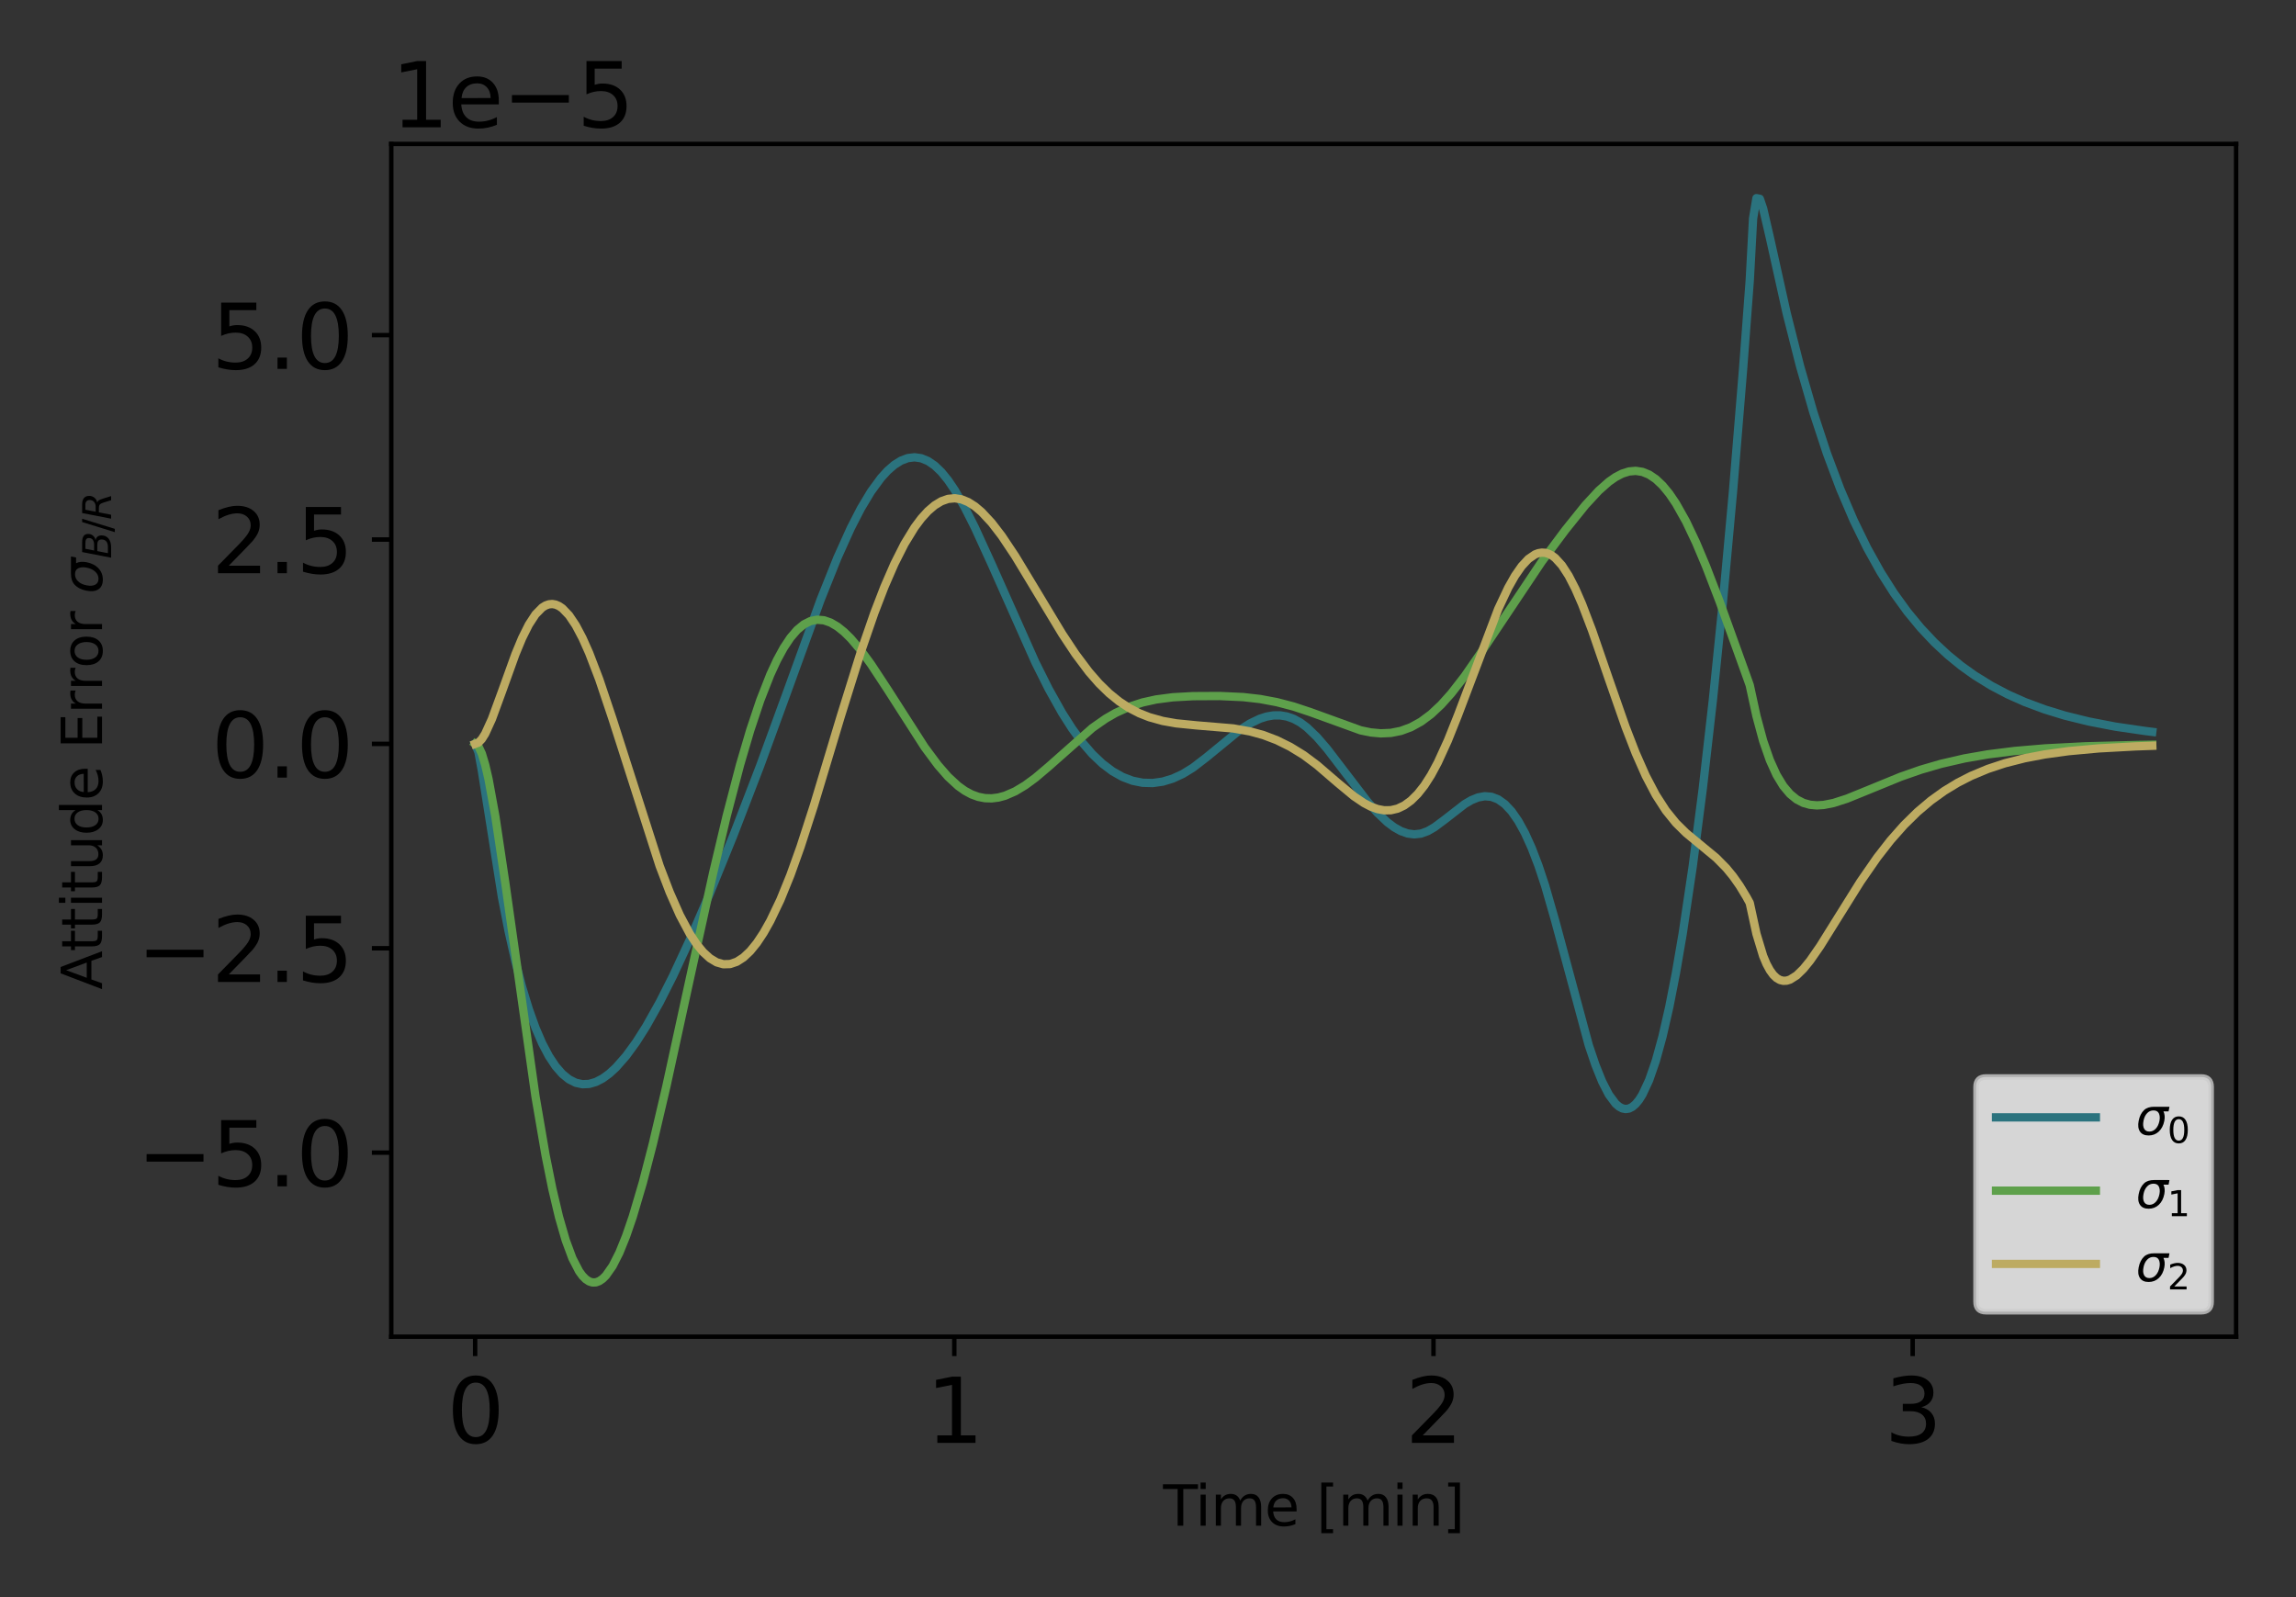 <?xml version="1.0" encoding="utf-8" standalone="no"?>
<!DOCTYPE svg PUBLIC "-//W3C//DTD SVG 1.1//EN"
  "http://www.w3.org/Graphics/SVG/1.1/DTD/svg11.dtd">
<svg xmlns:xlink="http://www.w3.org/1999/xlink" width="414pt" height="288pt" viewBox="0 0 414 288" xmlns="http://www.w3.org/2000/svg" version="1.1">
 <rect x="0" y="0" width="414" height="288" fill="#333333" stroke="none"/>
 <defs>
  <style type="text/css">*{stroke-linejoin: round; stroke-linecap: butt}</style>
 </defs>
 <g id="figure_1">
  <g id="patch_1">
   <path d="M 0 288 
L 414 288 
L 414 0 
L 0 0 
L 0 288 
z
" style="fill: none"/>
  </g>
  <g id="axes_1">
   <g id="patch_2">
    <path d="M 70.552 241.037 
L 403.2 241.037 
L 403.2 25.957 
L 70.552 25.957 
L 70.552 241.037 
z
" style="fill: none"/>
   </g>
   <g id="matplotlib.axis_1">
    <g id="xtick_1">
     <g id="line2d_1">
      <defs>
       <path id="me2df3278ac" d="M 0 0 
L 0 3.5 
" style="stroke: #000000; stroke-width: 0.8"/>
      </defs>
      <g>
       <use xlink:href="#me2df3278ac" x="85.673" y="241.037" style="stroke: #000000; stroke-width: 0.8"/>
      </g>
     </g>
     <g id="text_1">
      <!-- 0 -->
      <g transform="translate(80.583 260.194) scale(0.16 -0.16)">
       <defs>
        <path id="DejaVuSans-30" d="M 2034 4250 
Q 1547 4250 1301 3770 
Q 1056 3291 1056 2328 
Q 1056 1369 1301 889 
Q 1547 409 2034 409 
Q 2525 409 2770 889 
Q 3016 1369 3016 2328 
Q 3016 3291 2770 3770 
Q 2525 4250 2034 4250 
z
M 2034 4750 
Q 2819 4750 3233 4129 
Q 3647 3509 3647 2328 
Q 3647 1150 3233 529 
Q 2819 -91 2034 -91 
Q 1250 -91 836 529 
Q 422 1150 422 2328 
Q 422 3509 836 4129 
Q 1250 4750 2034 4750 
z
" transform="scale(0.016)"/>
       </defs>
       <use xlink:href="#DejaVuSans-30"/>
      </g>
     </g>
    </g>
    <g id="xtick_2">
     <g id="line2d_2">
      <g>
       <use xlink:href="#me2df3278ac" x="172.075" y="241.037" style="stroke: #000000; stroke-width: 0.8"/>
      </g>
     </g>
     <g id="text_2">
      <!-- 1 -->
      <g transform="translate(166.985 260.194) scale(0.16 -0.16)">
       <defs>
        <path id="DejaVuSans-31" d="M 794 531 
L 1825 531 
L 1825 4091 
L 703 3866 
L 703 4441 
L 1819 4666 
L 2450 4666 
L 2450 531 
L 3481 531 
L 3481 0 
L 794 0 
L 794 531 
z
" transform="scale(0.016)"/>
       </defs>
       <use xlink:href="#DejaVuSans-31"/>
      </g>
     </g>
    </g>
    <g id="xtick_3">
     <g id="line2d_3">
      <g>
       <use xlink:href="#me2df3278ac" x="258.477" y="241.037" style="stroke: #000000; stroke-width: 0.8"/>
      </g>
     </g>
     <g id="text_3">
      <!-- 2 -->
      <g transform="translate(253.387 260.194) scale(0.16 -0.16)">
       <defs>
        <path id="DejaVuSans-32" d="M 1228 531 
L 3431 531 
L 3431 0 
L 469 0 
L 469 531 
Q 828 903 1448 1529 
Q 2069 2156 2228 2338 
Q 2531 2678 2651 2914 
Q 2772 3150 2772 3378 
Q 2772 3750 2511 3984 
Q 2250 4219 1831 4219 
Q 1534 4219 1204 4116 
Q 875 4013 500 3803 
L 500 4441 
Q 881 4594 1212 4672 
Q 1544 4750 1819 4750 
Q 2544 4750 2975 4387 
Q 3406 4025 3406 3419 
Q 3406 3131 3298 2873 
Q 3191 2616 2906 2266 
Q 2828 2175 2409 1742 
Q 1991 1309 1228 531 
z
" transform="scale(0.016)"/>
       </defs>
       <use xlink:href="#DejaVuSans-32"/>
      </g>
     </g>
    </g>
    <g id="xtick_4">
     <g id="line2d_4">
      <g>
       <use xlink:href="#me2df3278ac" x="344.879" y="241.037" style="stroke: #000000; stroke-width: 0.8"/>
      </g>
     </g>
     <g id="text_4">
      <!-- 3 -->
      <g transform="translate(339.789 260.194) scale(0.16 -0.16)">
       <defs>
        <path id="DejaVuSans-33" d="M 2597 2516 
Q 3050 2419 3304 2112 
Q 3559 1806 3559 1356 
Q 3559 666 3084 287 
Q 2609 -91 1734 -91 
Q 1441 -91 1130 -33 
Q 819 25 488 141 
L 488 750 
Q 750 597 1062 519 
Q 1375 441 1716 441 
Q 2309 441 2620 675 
Q 2931 909 2931 1356 
Q 2931 1769 2642 2001 
Q 2353 2234 1838 2234 
L 1294 2234 
L 1294 2753 
L 1863 2753 
Q 2328 2753 2575 2939 
Q 2822 3125 2822 3475 
Q 2822 3834 2567 4026 
Q 2313 4219 1838 4219 
Q 1578 4219 1281 4162 
Q 984 4106 628 3988 
L 628 4550 
Q 988 4650 1302 4700 
Q 1616 4750 1894 4750 
Q 2613 4750 3031 4423 
Q 3450 4097 3450 3541 
Q 3450 3153 3228 2886 
Q 3006 2619 2597 2516 
z
" transform="scale(0.016)"/>
       </defs>
       <use xlink:href="#DejaVuSans-33"/>
      </g>
     </g>
    </g>
    <g id="text_5">
     <!-- Time [min] -->
     <g transform="translate(209.724 275.12) scale(0.1 -0.1)">
      <defs>
       <path id="DejaVuSans-54" d="M -19 4666 
L 3928 4666 
L 3928 4134 
L 2272 4134 
L 2272 0 
L 1638 0 
L 1638 4134 
L -19 4134 
L -19 4666 
z
" transform="scale(0.016)"/>
       <path id="DejaVuSans-69" d="M 603 3500 
L 1178 3500 
L 1178 0 
L 603 0 
L 603 3500 
z
M 603 4863 
L 1178 4863 
L 1178 4134 
L 603 4134 
L 603 4863 
z
" transform="scale(0.016)"/>
       <path id="DejaVuSans-6d" d="M 3328 2828 
Q 3544 3216 3844 3400 
Q 4144 3584 4550 3584 
Q 5097 3584 5394 3201 
Q 5691 2819 5691 2113 
L 5691 0 
L 5113 0 
L 5113 2094 
Q 5113 2597 4934 2840 
Q 4756 3084 4391 3084 
Q 3944 3084 3684 2787 
Q 3425 2491 3425 1978 
L 3425 0 
L 2847 0 
L 2847 2094 
Q 2847 2600 2669 2842 
Q 2491 3084 2119 3084 
Q 1678 3084 1418 2786 
Q 1159 2488 1159 1978 
L 1159 0 
L 581 0 
L 581 3500 
L 1159 3500 
L 1159 2956 
Q 1356 3278 1631 3431 
Q 1906 3584 2284 3584 
Q 2666 3584 2933 3390 
Q 3200 3197 3328 2828 
z
" transform="scale(0.016)"/>
       <path id="DejaVuSans-65" d="M 3597 1894 
L 3597 1613 
L 953 1613 
Q 991 1019 1311 708 
Q 1631 397 2203 397 
Q 2534 397 2845 478 
Q 3156 559 3463 722 
L 3463 178 
Q 3153 47 2828 -22 
Q 2503 -91 2169 -91 
Q 1331 -91 842 396 
Q 353 884 353 1716 
Q 353 2575 817 3079 
Q 1281 3584 2069 3584 
Q 2775 3584 3186 3129 
Q 3597 2675 3597 1894 
z
M 3022 2063 
Q 3016 2534 2758 2815 
Q 2500 3097 2075 3097 
Q 1594 3097 1305 2825 
Q 1016 2553 972 2059 
L 3022 2063 
z
" transform="scale(0.016)"/>
       <path id="DejaVuSans-20" transform="scale(0.016)"/>
       <path id="DejaVuSans-5b" d="M 550 4863 
L 1875 4863 
L 1875 4416 
L 1125 4416 
L 1125 -397 
L 1875 -397 
L 1875 -844 
L 550 -844 
L 550 4863 
z
" transform="scale(0.016)"/>
       <path id="DejaVuSans-6e" d="M 3513 2113 
L 3513 0 
L 2938 0 
L 2938 2094 
Q 2938 2591 2744 2837 
Q 2550 3084 2163 3084 
Q 1697 3084 1428 2787 
Q 1159 2491 1159 1978 
L 1159 0 
L 581 0 
L 581 3500 
L 1159 3500 
L 1159 2956 
Q 1366 3272 1645 3428 
Q 1925 3584 2291 3584 
Q 2894 3584 3203 3211 
Q 3513 2838 3513 2113 
z
" transform="scale(0.016)"/>
       <path id="DejaVuSans-5d" d="M 1947 4863 
L 1947 -844 
L 622 -844 
L 622 -397 
L 1369 -397 
L 1369 4416 
L 622 4416 
L 622 4863 
L 1947 4863 
z
" transform="scale(0.016)"/>
      </defs>
      <use xlink:href="#DejaVuSans-54"/>
      <use xlink:href="#DejaVuSans-69" x="57.959"/>
      <use xlink:href="#DejaVuSans-6d" x="85.742"/>
      <use xlink:href="#DejaVuSans-65" x="183.154"/>
      <use xlink:href="#DejaVuSans-20" x="244.678"/>
      <use xlink:href="#DejaVuSans-5b" x="276.465"/>
      <use xlink:href="#DejaVuSans-6d" x="315.479"/>
      <use xlink:href="#DejaVuSans-69" x="412.891"/>
      <use xlink:href="#DejaVuSans-6e" x="440.674"/>
      <use xlink:href="#DejaVuSans-5d" x="504.053"/>
     </g>
    </g>
   </g>
   <g id="matplotlib.axis_2">
    <g id="ytick_1">
     <g id="line2d_5">
      <defs>
       <path id="mc61b7d4885" d="M 0 0 
L -3.5 0 
" style="stroke: #000000; stroke-width: 0.8"/>
      </defs>
      <g>
       <use xlink:href="#mc61b7d4885" x="70.552" y="207.848" style="stroke: #000000; stroke-width: 0.8"/>
      </g>
     </g>
     <g id="text_6">
      <!-- −5.0 -->
      <g transform="translate(24.7 213.927) scale(0.16 -0.16)">
       <defs>
        <path id="DejaVuSans-2212" d="M 678 2272 
L 4684 2272 
L 4684 1741 
L 678 1741 
L 678 2272 
z
" transform="scale(0.016)"/>
        <path id="DejaVuSans-35" d="M 691 4666 
L 3169 4666 
L 3169 4134 
L 1269 4134 
L 1269 2991 
Q 1406 3038 1543 3061 
Q 1681 3084 1819 3084 
Q 2600 3084 3056 2656 
Q 3513 2228 3513 1497 
Q 3513 744 3044 326 
Q 2575 -91 1722 -91 
Q 1428 -91 1123 -41 
Q 819 9 494 109 
L 494 744 
Q 775 591 1075 516 
Q 1375 441 1709 441 
Q 2250 441 2565 725 
Q 2881 1009 2881 1497 
Q 2881 1984 2565 2268 
Q 2250 2553 1709 2553 
Q 1456 2553 1204 2497 
Q 953 2441 691 2322 
L 691 4666 
z
" transform="scale(0.016)"/>
        <path id="DejaVuSans-2e" d="M 684 794 
L 1344 794 
L 1344 0 
L 684 0 
L 684 794 
z
" transform="scale(0.016)"/>
       </defs>
       <use xlink:href="#DejaVuSans-2212"/>
       <use xlink:href="#DejaVuSans-35" x="83.789"/>
       <use xlink:href="#DejaVuSans-2e" x="147.412"/>
       <use xlink:href="#DejaVuSans-30" x="179.199"/>
      </g>
     </g>
    </g>
    <g id="ytick_2">
     <g id="line2d_6">
      <g>
       <use xlink:href="#mc61b7d4885" x="70.552" y="170.995" style="stroke: #000000; stroke-width: 0.8"/>
      </g>
     </g>
     <g id="text_7">
      <!-- −2.5 -->
      <g transform="translate(24.7 177.073) scale(0.16 -0.16)">
       <use xlink:href="#DejaVuSans-2212"/>
       <use xlink:href="#DejaVuSans-32" x="83.789"/>
       <use xlink:href="#DejaVuSans-2e" x="147.412"/>
       <use xlink:href="#DejaVuSans-35" x="179.199"/>
      </g>
     </g>
    </g>
    <g id="ytick_3">
     <g id="line2d_7">
      <g>
       <use xlink:href="#mc61b7d4885" x="70.552" y="134.141" style="stroke: #000000; stroke-width: 0.8"/>
      </g>
     </g>
     <g id="text_8">
      <!-- 0.0 -->
      <g transform="translate(38.108 140.22) scale(0.16 -0.16)">
       <use xlink:href="#DejaVuSans-30"/>
       <use xlink:href="#DejaVuSans-2e" x="63.623"/>
       <use xlink:href="#DejaVuSans-30" x="95.41"/>
      </g>
     </g>
    </g>
    <g id="ytick_4">
     <g id="line2d_8">
      <g>
       <use xlink:href="#mc61b7d4885" x="70.552" y="97.288" style="stroke: #000000; stroke-width: 0.8"/>
      </g>
     </g>
     <g id="text_9">
      <!-- 2.5 -->
      <g transform="translate(38.108 103.367) scale(0.16 -0.16)">
       <use xlink:href="#DejaVuSans-32"/>
       <use xlink:href="#DejaVuSans-2e" x="63.623"/>
       <use xlink:href="#DejaVuSans-35" x="95.41"/>
      </g>
     </g>
    </g>
    <g id="ytick_5">
     <g id="line2d_9">
      <g>
       <use xlink:href="#mc61b7d4885" x="70.552" y="60.435" style="stroke: #000000; stroke-width: 0.8"/>
      </g>
     </g>
     <g id="text_10">
      <!-- 5.0 -->
      <g transform="translate(38.108 66.514) scale(0.16 -0.16)">
       <use xlink:href="#DejaVuSans-35"/>
       <use xlink:href="#DejaVuSans-2e" x="63.623"/>
       <use xlink:href="#DejaVuSans-30" x="95.41"/>
      </g>
     </g>
    </g>
    <g id="text_11">
     <!-- Attitude Error $\sigma_{B/R}$ -->
     <g transform="translate(18.4 178.447) rotate(-90) scale(0.1 -0.1)">
      <defs>
       <path id="DejaVuSans-41" d="M 2188 4044 
L 1331 1722 
L 3047 1722 
L 2188 4044 
z
M 1831 4666 
L 2547 4666 
L 4325 0 
L 3669 0 
L 3244 1197 
L 1141 1197 
L 716 0 
L 50 0 
L 1831 4666 
z
" transform="scale(0.016)"/>
       <path id="DejaVuSans-74" d="M 1172 4494 
L 1172 3500 
L 2356 3500 
L 2356 3053 
L 1172 3053 
L 1172 1153 
Q 1172 725 1289 603 
Q 1406 481 1766 481 
L 2356 481 
L 2356 0 
L 1766 0 
Q 1100 0 847 248 
Q 594 497 594 1153 
L 594 3053 
L 172 3053 
L 172 3500 
L 594 3500 
L 594 4494 
L 1172 4494 
z
" transform="scale(0.016)"/>
       <path id="DejaVuSans-75" d="M 544 1381 
L 544 3500 
L 1119 3500 
L 1119 1403 
Q 1119 906 1312 657 
Q 1506 409 1894 409 
Q 2359 409 2629 706 
Q 2900 1003 2900 1516 
L 2900 3500 
L 3475 3500 
L 3475 0 
L 2900 0 
L 2900 538 
Q 2691 219 2414 64 
Q 2138 -91 1772 -91 
Q 1169 -91 856 284 
Q 544 659 544 1381 
z
M 1991 3584 
L 1991 3584 
z
" transform="scale(0.016)"/>
       <path id="DejaVuSans-64" d="M 2906 2969 
L 2906 4863 
L 3481 4863 
L 3481 0 
L 2906 0 
L 2906 525 
Q 2725 213 2448 61 
Q 2172 -91 1784 -91 
Q 1150 -91 751 415 
Q 353 922 353 1747 
Q 353 2572 751 3078 
Q 1150 3584 1784 3584 
Q 2172 3584 2448 3432 
Q 2725 3281 2906 2969 
z
M 947 1747 
Q 947 1113 1208 752 
Q 1469 391 1925 391 
Q 2381 391 2643 752 
Q 2906 1113 2906 1747 
Q 2906 2381 2643 2742 
Q 2381 3103 1925 3103 
Q 1469 3103 1208 2742 
Q 947 2381 947 1747 
z
" transform="scale(0.016)"/>
       <path id="DejaVuSans-45" d="M 628 4666 
L 3578 4666 
L 3578 4134 
L 1259 4134 
L 1259 2753 
L 3481 2753 
L 3481 2222 
L 1259 2222 
L 1259 531 
L 3634 531 
L 3634 0 
L 628 0 
L 628 4666 
z
" transform="scale(0.016)"/>
       <path id="DejaVuSans-72" d="M 2631 2963 
Q 2534 3019 2420 3045 
Q 2306 3072 2169 3072 
Q 1681 3072 1420 2755 
Q 1159 2438 1159 1844 
L 1159 0 
L 581 0 
L 581 3500 
L 1159 3500 
L 1159 2956 
Q 1341 3275 1631 3429 
Q 1922 3584 2338 3584 
Q 2397 3584 2469 3576 
Q 2541 3569 2628 3553 
L 2631 2963 
z
" transform="scale(0.016)"/>
       <path id="DejaVuSans-6f" d="M 1959 3097 
Q 1497 3097 1228 2736 
Q 959 2375 959 1747 
Q 959 1119 1226 758 
Q 1494 397 1959 397 
Q 2419 397 2687 759 
Q 2956 1122 2956 1747 
Q 2956 2369 2687 2733 
Q 2419 3097 1959 3097 
z
M 1959 3584 
Q 2709 3584 3137 3096 
Q 3566 2609 3566 1747 
Q 3566 888 3137 398 
Q 2709 -91 1959 -91 
Q 1206 -91 779 398 
Q 353 888 353 1747 
Q 353 2609 779 3096 
Q 1206 3584 1959 3584 
z
" transform="scale(0.016)"/>
       <path id="DejaVuSans-Oblique-3c3" d="M 2219 3044 
Q 1744 3044 1422 2700 
Q 1081 2341 969 1747 
Q 844 1119 1044 756 
Q 1241 397 1706 397 
Q 2166 397 2503 759 
Q 2844 1122 2966 1747 
Q 3075 2319 2881 2700 
Q 2700 3044 2219 3044 
z
M 2309 3503 
L 4219 3500 
L 4106 2925 
L 3463 2925 
Q 3706 2438 3575 1747 
Q 3406 888 2884 400 
Q 2359 -91 1609 -91 
Q 856 -91 525 400 
Q 194 888 363 1747 
Q 528 2609 1050 3097 
Q 1484 3503 2309 3503 
z
" transform="scale(0.016)"/>
       <path id="DejaVuSans-Oblique-42" d="M 1081 4666 
L 2694 4666 
Q 3350 4666 3675 4422 
Q 4000 4178 4000 3688 
Q 4000 3238 3720 2911 
Q 3441 2584 2988 2516 
Q 3375 2428 3569 2181 
Q 3763 1934 3763 1522 
Q 3763 819 3242 409 
Q 2722 0 1819 0 
L 172 0 
L 1081 4666 
z
M 1234 2228 
L 903 519 
L 1919 519 
Q 2491 519 2800 781 
Q 3109 1044 3109 1522 
Q 3109 1891 2904 2059 
Q 2700 2228 2247 2228 
L 1234 2228 
z
M 1606 4147 
L 1331 2741 
L 2272 2741 
Q 2775 2741 3058 2959 
Q 3341 3178 3341 3566 
Q 3341 3869 3150 4008 
Q 2959 4147 2541 4147 
L 1606 4147 
z
" transform="scale(0.016)"/>
       <path id="DejaVuSans-2f" d="M 1625 4666 
L 2156 4666 
L 531 -594 
L 0 -594 
L 1625 4666 
z
" transform="scale(0.016)"/>
       <path id="DejaVuSans-Oblique-52" d="M 1613 4147 
L 1294 2491 
L 2106 2491 
Q 2584 2491 2879 2755 
Q 3175 3019 3175 3444 
Q 3175 3784 2976 3965 
Q 2778 4147 2406 4147 
L 1613 4147 
z
M 2772 2241 
Q 2972 2194 3105 2009 
Q 3238 1825 3413 1275 
L 3809 0 
L 3144 0 
L 2778 1197 
Q 2638 1659 2453 1815 
Q 2269 1972 1888 1972 
L 1191 1972 
L 806 0 
L 172 0 
L 1081 4666 
L 2503 4666 
Q 3150 4666 3495 4373 
Q 3841 4081 3841 3531 
Q 3841 3044 3547 2687 
Q 3253 2331 2772 2241 
z
" transform="scale(0.016)"/>
      </defs>
      <use xlink:href="#DejaVuSans-41" transform="translate(0 0.016)"/>
      <use xlink:href="#DejaVuSans-74" transform="translate(68.408 0.016)"/>
      <use xlink:href="#DejaVuSans-74" transform="translate(107.617 0.016)"/>
      <use xlink:href="#DejaVuSans-69" transform="translate(146.826 0.016)"/>
      <use xlink:href="#DejaVuSans-74" transform="translate(174.609 0.016)"/>
      <use xlink:href="#DejaVuSans-75" transform="translate(213.818 0.016)"/>
      <use xlink:href="#DejaVuSans-64" transform="translate(277.197 0.016)"/>
      <use xlink:href="#DejaVuSans-65" transform="translate(340.674 0.016)"/>
      <use xlink:href="#DejaVuSans-20" transform="translate(402.197 0.016)"/>
      <use xlink:href="#DejaVuSans-45" transform="translate(433.984 0.016)"/>
      <use xlink:href="#DejaVuSans-72" transform="translate(497.168 0.016)"/>
      <use xlink:href="#DejaVuSans-72" transform="translate(538.281 0.016)"/>
      <use xlink:href="#DejaVuSans-6f" transform="translate(579.395 0.016)"/>
      <use xlink:href="#DejaVuSans-72" transform="translate(640.576 0.016)"/>
      <use xlink:href="#DejaVuSans-20" transform="translate(681.689 0.016)"/>
      <use xlink:href="#DejaVuSans-Oblique-3c3" transform="translate(713.477 0.016)"/>
      <use xlink:href="#DejaVuSans-Oblique-42" transform="translate(776.855 -16.391) scale(0.7)"/>
      <use xlink:href="#DejaVuSans-2f" transform="translate(824.878 -16.391) scale(0.7)"/>
      <use xlink:href="#DejaVuSans-Oblique-52" transform="translate(847.237 -16.391) scale(0.7)"/>
     </g>
    </g>
    <g id="text_12">
     <!-- 1e−5 -->
     <g transform="translate(70.552 22.957) scale(0.16 -0.16)">
      <use xlink:href="#DejaVuSans-31"/>
      <use xlink:href="#DejaVuSans-65" x="63.623"/>
      <use xlink:href="#DejaVuSans-2212" x="125.146"/>
      <use xlink:href="#DejaVuSans-35" x="208.936"/>
     </g>
    </g>
   </g>
   <g id="line2d_10">
    <path d="M 85.673 134.141 
L 86.278 135.664 
L 86.882 138.941 
L 90.511 161.779 
L 91.721 167.96 
L 92.931 173.343 
L 94.14 177.994 
L 95.35 181.976 
L 96.559 185.346 
L 97.769 188.156 
L 98.979 190.451 
L 100.188 192.273 
L 101.398 193.658 
L 102.608 194.639 
L 103.817 195.248 
L 105.027 195.511 
L 106.237 195.455 
L 107.446 195.104 
L 108.656 194.479 
L 109.865 193.601 
L 111.075 192.49 
L 112.889 190.426 
L 114.704 187.937 
L 116.518 185.075 
L 118.938 180.763 
L 121.357 175.979 
L 124.381 169.469 
L 128.01 161.059 
L 132.243 150.628 
L 137.082 138.049 
L 141.921 124.801 
L 147.969 108.145 
L 150.993 100.584 
L 153.412 95.218 
L 155.226 91.694 
L 157.041 88.665 
L 158.855 86.186 
L 160.065 84.862 
L 161.275 83.816 
L 162.484 83.061 
L 163.694 82.606 
L 164.903 82.461 
L 166.113 82.633 
L 167.323 83.129 
L 168.532 83.953 
L 169.742 85.11 
L 170.952 86.597 
L 172.161 88.386 
L 173.976 91.542 
L 175.79 95.136 
L 178.814 101.747 
L 186.677 119.405 
L 189.096 124.241 
L 191.515 128.561 
L 193.33 131.407 
L 195.144 133.882 
L 196.959 135.978 
L 198.773 137.704 
L 200.587 139.073 
L 202.402 140.097 
L 204.216 140.786 
L 206.031 141.15 
L 207.845 141.2 
L 209.66 140.944 
L 211.474 140.392 
L 213.289 139.553 
L 215.103 138.436 
L 217.522 136.576 
L 223.57 131.623 
L 225.385 130.461 
L 227.199 129.593 
L 228.409 129.211 
L 229.618 129.008 
L 230.828 128.999 
L 232.038 129.2 
L 233.247 129.623 
L 234.457 130.282 
L 235.667 131.181 
L 237.481 132.928 
L 239.296 135.036 
L 242.32 138.993 
L 246.553 144.524 
L 248.368 146.577 
L 250.182 148.287 
L 251.392 149.189 
L 252.601 149.867 
L 253.811 150.296 
L 255.021 150.453 
L 256.23 150.314 
L 257.44 149.872 
L 258.65 149.175 
L 260.464 147.824 
L 264.093 145.003 
L 265.302 144.291 
L 266.512 143.798 
L 267.722 143.58 
L 268.931 143.683 
L 270.141 144.15 
L 271.351 145.014 
L 272.56 146.304 
L 273.77 148.042 
L 274.98 150.244 
L 276.189 152.92 
L 277.399 156.076 
L 278.608 159.714 
L 280.423 166.038 
L 286.471 188.46 
L 287.681 192.035 
L 288.89 195.037 
L 290.1 197.386 
L 291.309 199.014 
L 291.914 199.54 
L 292.519 199.866 
L 293.124 199.987 
L 293.729 199.898 
L 294.334 199.596 
L 294.938 199.077 
L 295.543 198.338 
L 296.148 197.378 
L 297.358 194.786 
L 298.567 191.293 
L 299.777 186.9 
L 300.986 181.611 
L 302.196 175.438 
L 303.406 168.393 
L 305.22 156.227 
L 307.035 142.181 
L 308.849 126.276 
L 310.664 108.481 
L 312.478 88.689 
L 314.292 66.675 
L 315.502 50.587 
L 316.107 39.383 
L 316.712 35.734 
L 317.316 35.85 
L 317.921 37.627 
L 319.131 42.853 
L 322.155 56.458 
L 324.574 66.014 
L 326.993 74.398 
L 329.413 81.75 
L 331.832 88.198 
L 334.251 93.852 
L 336.671 98.81 
L 339.09 103.158 
L 341.509 106.971 
L 343.928 110.315 
L 346.348 113.247 
L 348.767 115.818 
L 351.186 118.073 
L 353.605 120.051 
L 356.025 121.785 
L 359.049 123.655 
L 362.073 125.243 
L 365.097 126.59 
L 368.726 127.94 
L 372.355 129.049 
L 376.588 130.095 
L 381.427 131.029 
L 386.87 131.825 
L 388.08 131.973 
L 388.08 131.973 
" clip-path="url(#p3340d917f0)" style="fill: none; stroke: #2b737e; stroke-width: 1.5; stroke-linecap: square"/>
   </g>
   <g id="line2d_11">
    <path d="M 85.673 134.141 
L 86.278 134.604 
L 86.882 135.902 
L 87.487 137.909 
L 88.092 140.513 
L 89.302 147.111 
L 91.116 159.241 
L 96.559 197.742 
L 98.374 208.312 
L 99.584 214.325 
L 100.793 219.442 
L 102.003 223.635 
L 103.212 226.897 
L 104.422 229.237 
L 105.027 230.069 
L 105.632 230.681 
L 106.237 231.076 
L 106.841 231.261 
L 107.446 231.24 
L 108.051 231.02 
L 108.656 230.608 
L 109.261 230.009 
L 110.47 228.282 
L 111.68 225.895 
L 112.889 222.911 
L 114.099 219.39 
L 115.914 213.241 
L 117.728 206.237 
L 120.147 195.929 
L 124.381 176.524 
L 128.615 157.294 
L 131.034 147.114 
L 133.453 137.879 
L 135.268 131.712 
L 137.082 126.283 
L 138.896 121.653 
L 140.106 119.036 
L 141.316 116.813 
L 142.525 114.999 
L 143.735 113.596 
L 144.945 112.598 
L 146.154 111.989 
L 147.364 111.749 
L 148.573 111.854 
L 149.783 112.276 
L 150.993 112.985 
L 152.202 113.951 
L 153.412 115.141 
L 155.226 117.281 
L 157.041 119.756 
L 160.065 124.355 
L 166.718 134.728 
L 169.137 137.984 
L 170.952 140.064 
L 172.766 141.736 
L 173.976 142.599 
L 175.185 143.252 
L 176.395 143.693 
L 177.605 143.928 
L 178.814 143.965 
L 180.024 143.813 
L 181.233 143.485 
L 183.048 142.699 
L 184.862 141.609 
L 186.677 140.276 
L 189.096 138.231 
L 196.959 131.275 
L 199.378 129.585 
L 201.192 128.546 
L 203.612 127.454 
L 206.031 126.667 
L 208.45 126.132 
L 211.474 125.736 
L 215.103 125.534 
L 219.941 125.508 
L 224.175 125.704 
L 227.199 126.049 
L 230.223 126.612 
L 233.247 127.404 
L 236.271 128.408 
L 245.344 131.699 
L 247.158 132.073 
L 248.973 132.24 
L 250.787 132.161 
L 252.601 131.8 
L 254.416 131.13 
L 256.23 130.13 
L 258.045 128.781 
L 259.859 127.081 
L 261.674 125.057 
L 264.093 121.938 
L 267.117 117.569 
L 278.004 101.274 
L 282.237 95.597 
L 285.866 91.084 
L 288.285 88.471 
L 290.1 86.868 
L 291.309 86.025 
L 292.519 85.399 
L 293.729 85.018 
L 294.938 84.908 
L 296.148 85.091 
L 297.358 85.583 
L 298.567 86.397 
L 299.777 87.538 
L 300.986 89.004 
L 302.196 90.787 
L 304.011 94.016 
L 305.825 97.839 
L 307.639 102.148 
L 310.059 108.436 
L 314.897 121.858 
L 315.502 123.561 
L 316.712 129.117 
L 317.921 133.596 
L 319.131 137.08 
L 320.341 139.744 
L 321.55 141.733 
L 322.76 143.17 
L 323.969 144.159 
L 325.179 144.785 
L 326.389 145.122 
L 327.598 145.229 
L 328.808 145.155 
L 330.622 144.796 
L 333.042 144.015 
L 336.671 142.542 
L 342.719 140.067 
L 346.348 138.799 
L 349.976 137.742 
L 354.21 136.766 
L 358.444 136.029 
L 363.282 135.42 
L 368.726 134.955 
L 375.983 134.579 
L 385.66 134.329 
L 388.08 134.293 
L 388.08 134.293 
" clip-path="url(#p3340d917f0)" style="fill: none; stroke: #5ea04b; stroke-width: 1.5; stroke-linecap: square"/>
   </g>
   <g id="line2d_12">
    <path d="M 85.673 134.141 
L 86.278 133.911 
L 86.882 133.274 
L 87.487 132.309 
L 88.697 129.659 
L 90.511 124.71 
L 92.931 117.99 
L 94.14 115.076 
L 95.35 112.65 
L 96.559 110.795 
L 97.769 109.562 
L 98.374 109.187 
L 98.979 108.973 
L 99.584 108.919 
L 100.188 109.025 
L 100.793 109.285 
L 101.398 109.698 
L 102.608 110.957 
L 103.817 112.758 
L 105.027 115.046 
L 106.237 117.761 
L 108.051 122.497 
L 110.47 129.703 
L 118.938 156.137 
L 120.752 160.876 
L 122.566 164.989 
L 124.381 168.388 
L 125.591 170.224 
L 126.8 171.699 
L 128.01 172.802 
L 129.219 173.528 
L 130.429 173.874 
L 131.639 173.841 
L 132.848 173.433 
L 134.058 172.656 
L 135.268 171.519 
L 136.477 170.032 
L 137.687 168.208 
L 138.896 166.061 
L 140.711 162.263 
L 142.525 157.796 
L 144.34 152.726 
L 146.759 145.245 
L 151.598 129.179 
L 155.226 117.557 
L 157.646 110.556 
L 159.46 105.846 
L 161.275 101.673 
L 163.089 98.084 
L 164.903 95.114 
L 166.113 93.492 
L 167.323 92.161 
L 168.532 91.126 
L 169.742 90.391 
L 170.952 89.963 
L 172.161 89.848 
L 173.371 90.044 
L 174.58 90.535 
L 175.79 91.303 
L 177 92.325 
L 178.814 94.274 
L 180.629 96.637 
L 183.048 100.262 
L 186.677 106.265 
L 191.515 114.287 
L 193.934 117.935 
L 196.354 121.16 
L 198.168 123.239 
L 199.983 125.012 
L 201.797 126.485 
L 203.612 127.677 
L 205.426 128.615 
L 207.24 129.332 
L 209.66 130.006 
L 212.079 130.434 
L 215.708 130.798 
L 222.361 131.354 
L 225.385 131.889 
L 227.804 132.554 
L 230.223 133.473 
L 232.643 134.669 
L 235.062 136.155 
L 237.481 137.96 
L 241.11 141.082 
L 244.134 143.589 
L 245.948 144.816 
L 247.158 145.447 
L 248.368 145.891 
L 249.577 146.119 
L 250.787 146.102 
L 251.997 145.819 
L 253.206 145.247 
L 254.416 144.371 
L 255.625 143.175 
L 256.835 141.645 
L 258.045 139.755 
L 259.254 137.508 
L 261.069 133.533 
L 262.883 128.991 
L 270.141 109.831 
L 271.955 105.981 
L 273.165 103.841 
L 274.375 102.1 
L 275.584 100.799 
L 276.794 99.973 
L 277.399 99.748 
L 278.004 99.651 
L 278.608 99.686 
L 279.213 99.855 
L 279.818 100.164 
L 280.423 100.615 
L 281.632 101.939 
L 282.842 103.803 
L 284.052 106.155 
L 285.261 108.926 
L 287.076 113.683 
L 290.1 122.459 
L 293.124 131.117 
L 294.938 135.795 
L 296.753 139.897 
L 298.567 143.351 
L 300.382 146.164 
L 302.196 148.404 
L 304.011 150.2 
L 306.43 152.196 
L 309.454 154.693 
L 311.268 156.532 
L 312.478 158.005 
L 313.688 159.723 
L 314.897 161.715 
L 315.502 162.821 
L 316.712 168.397 
L 317.921 172.389 
L 318.526 173.829 
L 319.131 174.949 
L 319.736 175.783 
L 320.341 176.362 
L 320.945 176.713 
L 321.55 176.864 
L 322.155 176.837 
L 322.76 176.652 
L 323.969 175.89 
L 325.179 174.71 
L 326.389 173.223 
L 328.203 170.607 
L 331.227 165.757 
L 335.461 158.987 
L 338.485 154.623 
L 340.904 151.522 
L 343.323 148.788 
L 345.743 146.41 
L 348.162 144.366 
L 350.581 142.625 
L 353 141.153 
L 355.42 139.916 
L 358.444 138.654 
L 361.468 137.652 
L 365.097 136.727 
L 368.726 136.037 
L 372.959 135.455 
L 378.403 134.955 
L 385.056 134.591 
L 388.08 134.484 
L 388.08 134.484 
" clip-path="url(#p3340d917f0)" style="fill: none; stroke: #bdab62; stroke-width: 1.5; stroke-linecap: square"/>
   </g>
   <g id="patch_3">
    <path d="M 70.552 241.037 
L 70.552 25.957 
" style="fill: none; stroke: #000000; stroke-width: 0.8; stroke-linejoin: miter; stroke-linecap: square"/>
   </g>
   <g id="patch_4">
    <path d="M 403.2 241.037 
L 403.2 25.957 
" style="fill: none; stroke: #000000; stroke-width: 0.8; stroke-linejoin: miter; stroke-linecap: square"/>
   </g>
   <g id="patch_5">
    <path d="M 70.552 241.037 
L 403.2 241.037 
" style="fill: none; stroke: #000000; stroke-width: 0.8; stroke-linejoin: miter; stroke-linecap: square"/>
   </g>
   <g id="patch_6">
    <path d="M 70.552 25.957 
L 403.2 25.957 
" style="fill: none; stroke: #000000; stroke-width: 0.8; stroke-linejoin: miter; stroke-linecap: square"/>
   </g>
   <g id="legend_1">
    <g id="patch_7">
     <path d="M 358.11 236.537 
L 396.9 236.537 
Q 398.7 236.537 398.7 234.737 
L 398.7 196.006 
Q 398.7 194.206 396.9 194.206 
L 358.11 194.206 
Q 356.31 194.206 356.31 196.006 
L 356.31 234.737 
Q 356.31 236.537 358.11 236.537 
z
" style="fill: #ffffff; opacity: 0.8; stroke: #cccccc; stroke-linejoin: miter"/>
    </g>
    <g id="line2d_13">
     <path d="M 359.91 201.495 
L 368.91 201.495 
L 377.91 201.495 
" style="fill: none; stroke: #2b737e; stroke-width: 1.5; stroke-linecap: square"/>
    </g>
    <g id="text_13">
     <!-- $\sigma_0$ -->
     <g transform="translate(385.11 204.645) scale(0.09 -0.09)">
      <use xlink:href="#DejaVuSans-Oblique-3c3" transform="translate(0 0.266)"/>
      <use xlink:href="#DejaVuSans-30" transform="translate(63.379 -16.141) scale(0.7)"/>
     </g>
    </g>
    <g id="line2d_14">
     <path d="M 359.91 214.705 
L 368.91 214.705 
L 377.91 214.705 
" style="fill: none; stroke: #5ea04b; stroke-width: 1.5; stroke-linecap: square"/>
    </g>
    <g id="text_14">
     <!-- $\sigma_1$ -->
     <g transform="translate(385.11 217.855) scale(0.09 -0.09)">
      <use xlink:href="#DejaVuSans-Oblique-3c3" transform="translate(0 0.266)"/>
      <use xlink:href="#DejaVuSans-31" transform="translate(63.379 -16.141) scale(0.7)"/>
     </g>
    </g>
    <g id="line2d_15">
     <path d="M 359.91 227.915 
L 368.91 227.915 
L 377.91 227.915 
" style="fill: none; stroke: #bdab62; stroke-width: 1.5; stroke-linecap: square"/>
    </g>
    <g id="text_15">
     <!-- $\sigma_2$ -->
     <g transform="translate(385.11 231.065) scale(0.09 -0.09)">
      <use xlink:href="#DejaVuSans-Oblique-3c3" transform="translate(0 0.266)"/>
      <use xlink:href="#DejaVuSans-32" transform="translate(63.379 -16.141) scale(0.7)"/>
     </g>
    </g>
   </g>
  </g>
 </g>
 <defs>
  <clipPath id="p3340d917f0">
   <rect x="70.552" y="25.957" width="332.647" height="215.079"/>
  </clipPath>
 </defs>
</svg>
